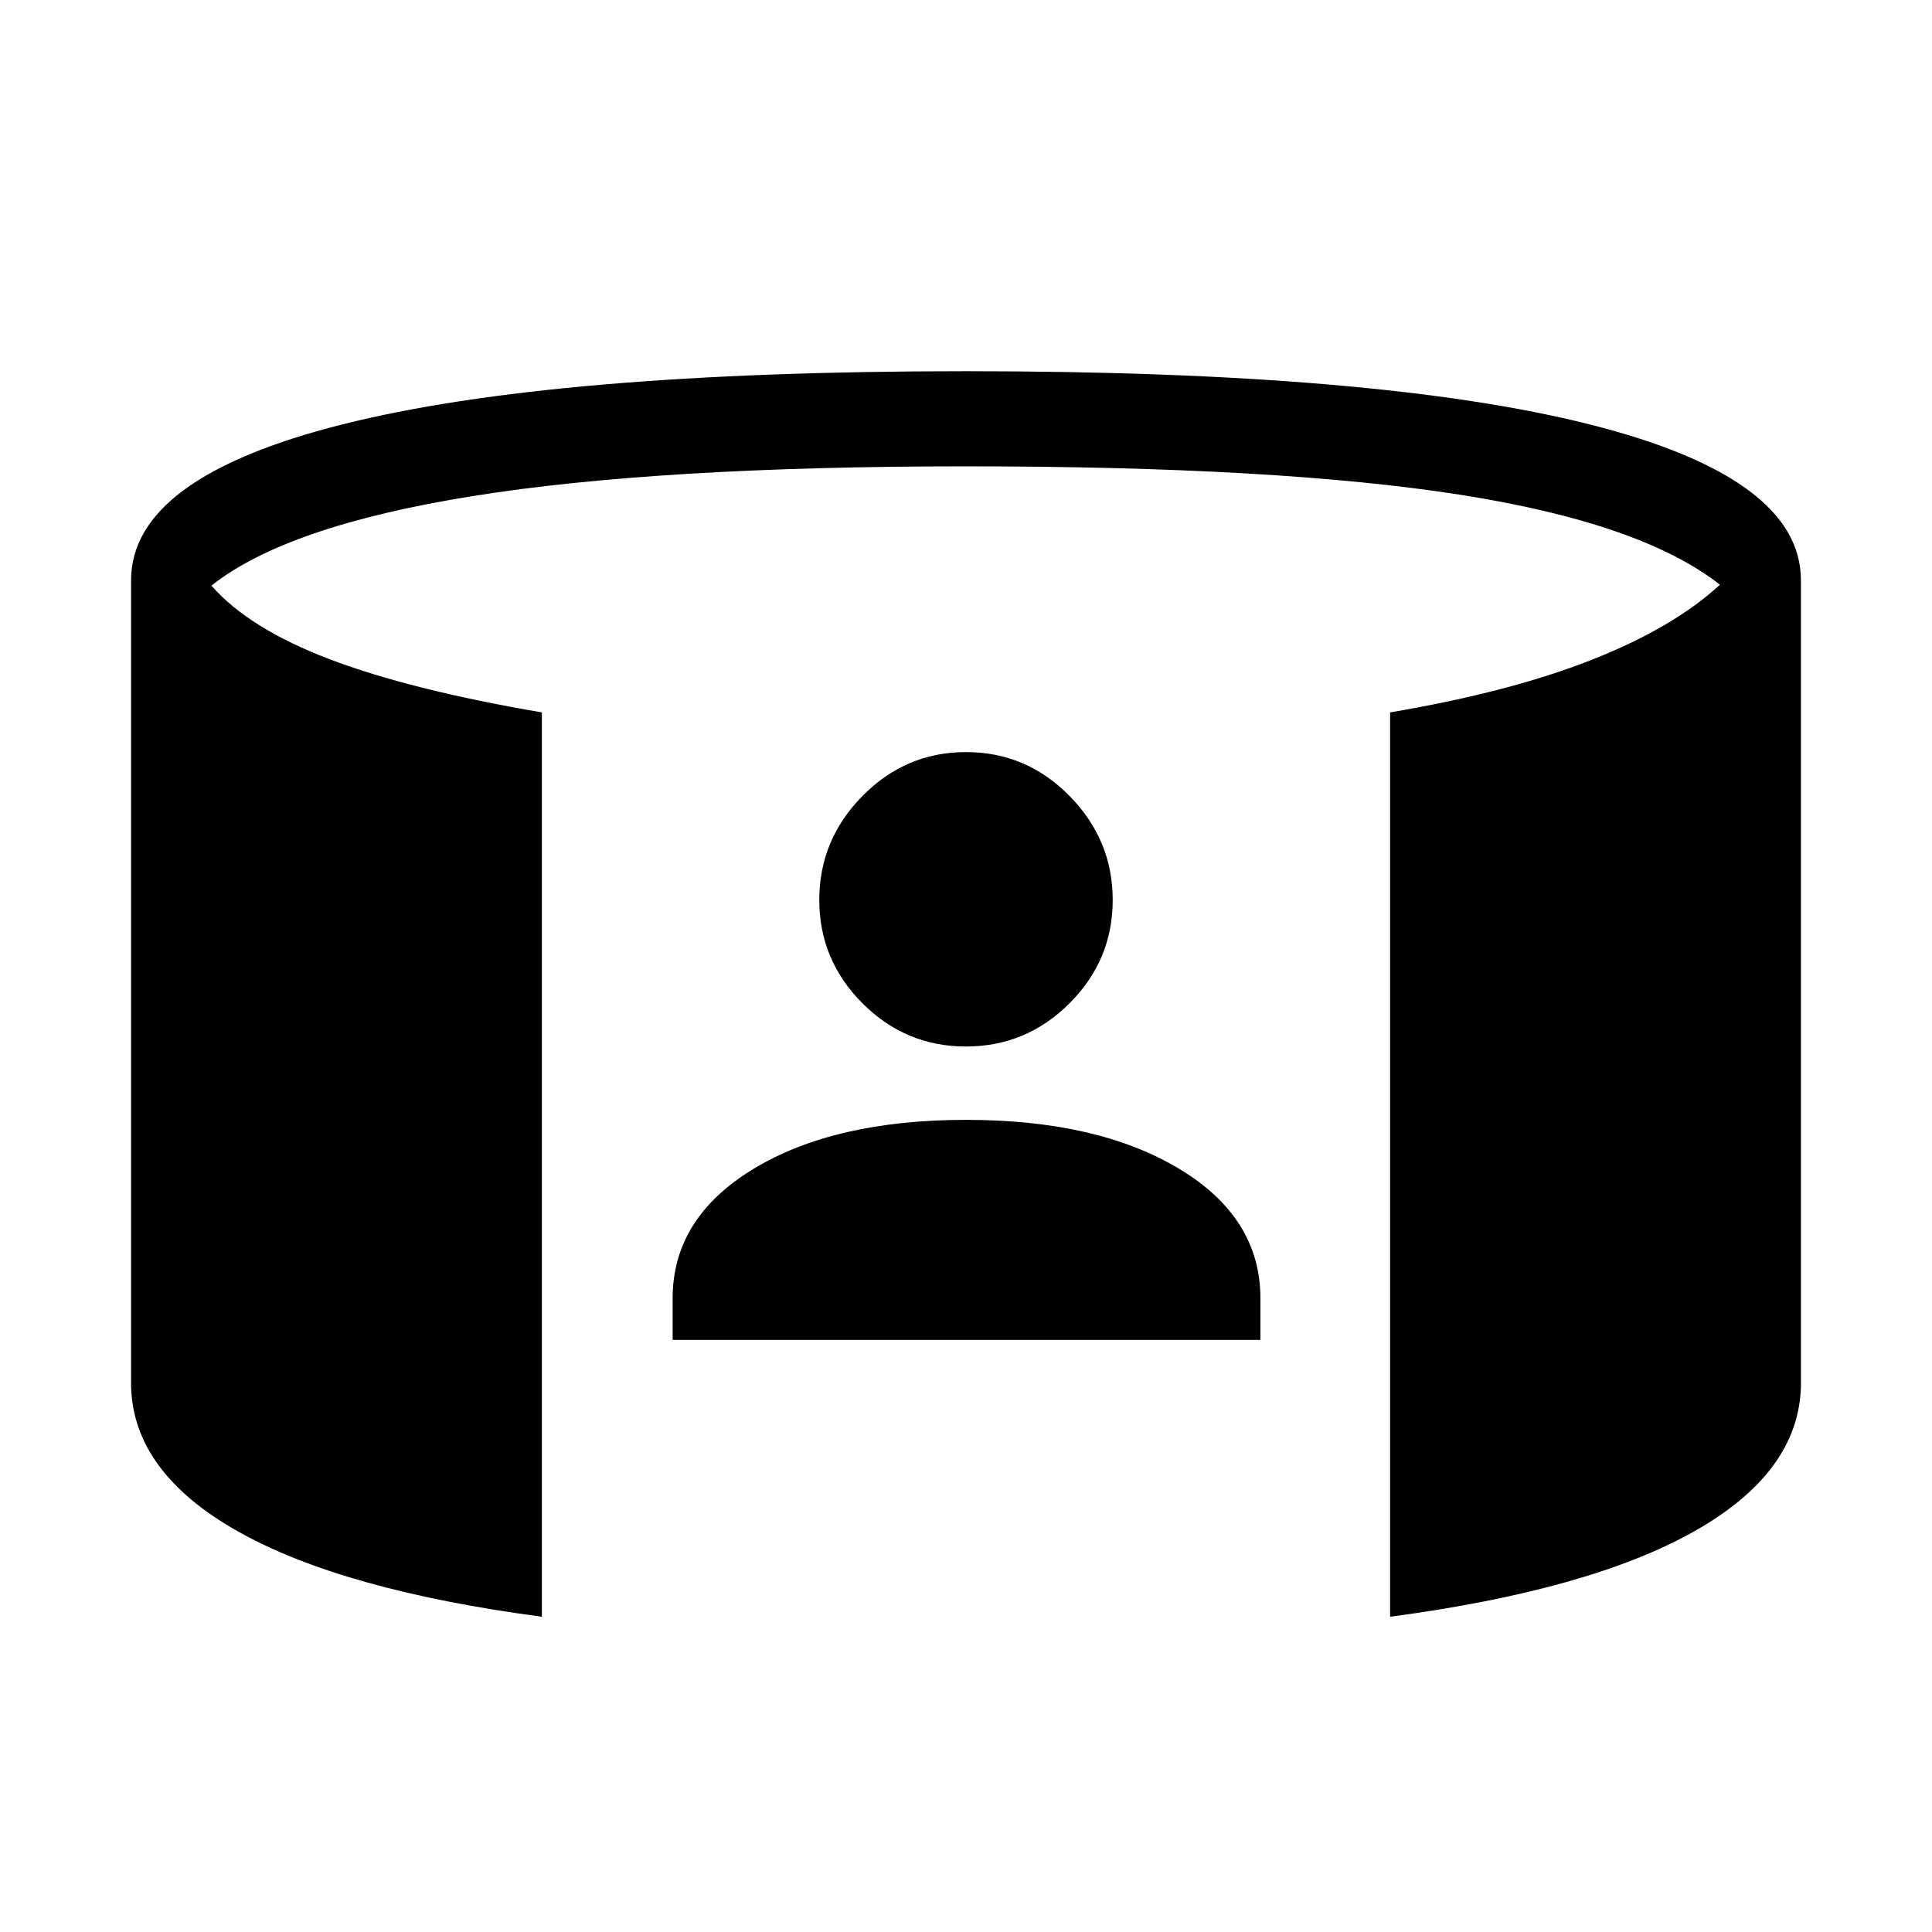 <svg xmlns="http://www.w3.org/2000/svg" height="40" viewBox="0 -960 960 960" width="40"><path d="M334.23-294.23v-20.63q0-40.01 40.21-64.35 40.22-24.34 105.59-24.34t105.81 24.27q40.45 24.28 40.45 64.38v20.67H334.23ZM479.98-440q-29.98 0-51.43-21.47t-21.45-51.37q0-29.89 21.48-51.67 21.47-21.78 51.44-21.78 29.98 0 51.43 21.8 21.45 21.81 21.45 51.7 0 29.89-21.48 51.34Q509.95-440 479.98-440ZM269.26-156.65q-99.12-13.15-151.05-42.41-51.93-29.27-53.08-71.99v-400.62q0-50.95 104.84-77.41Q274.81-775.55 480-775.55q205.19 0 310.03 26.47 104.84 26.46 104.84 77.41v400.62q-1.15 42.72-53.08 71.99-51.93 29.26-151.05 42.41v-449.36q59.49-10.08 100.2-26.14 40.71-16.07 63.68-37.31-38.76-30.49-128.8-44.66-90.04-14.16-245.82-14.16-153.05 0-245.33 14.81-92.29 14.82-129.61 44.46 18.59 21.28 58.7 36.56 40.1 15.27 105.5 26.44v449.36Z"/></svg>